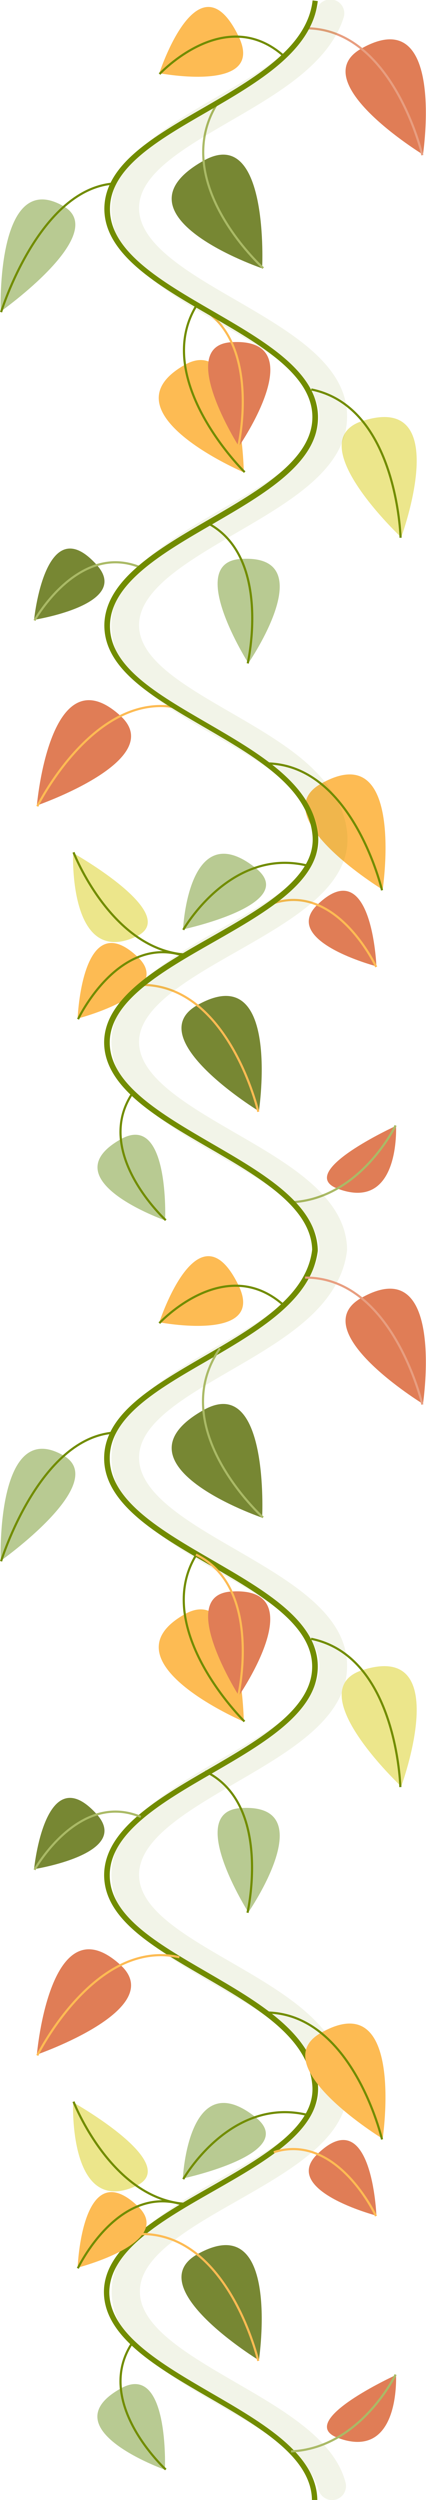 <?xml version="1.0" encoding="utf-8"?>
<!-- Generator: Adobe Illustrator 24.2.3, SVG Export Plug-In . SVG Version: 6.00 Build 0)  -->
<svg version="1.1" id="Layer_1" xmlns="http://www.w3.org/2000/svg" xmlns:xlink="http://www.w3.org/1999/xlink" x="0px" y="0px"
	 viewBox="0 0 197.6 1158" style="enable-background:new 0 0 197.6 1158;" xml:space="preserve">
<style type="text/css">
	.st0{fill:#E07D56;}
	.st1{fill:none;stroke:#AABA66;stroke-miterlimit:10;}
	.st2{fill:none;stroke:#E89E80;stroke-miterlimit:10;}
	.st3{fill:#B8CA92;}
	.st4{fill:none;stroke:#718C00;stroke-miterlimit:10;}
	.st5{fill:#ECE68B;}
	.st6{fill:#FDBB53;}
	.st7{fill:none;stroke:#FDBB53;stroke-miterlimit:10;}
	.st8{fill:#778733;}
	.st9{fill:#718C00;}
	.st10{opacity:9.000000e-02;fill:#718C00;enable-background:new    ;}
</style>
<g>
	<path class="st0" d="M183.7,521.5c0,0-47.1,21.5-27.1,29.1C185.8,561.6,183.7,521.5,183.7,521.5z"/>
	<path class="st1" d="M183.5,521.3c0,0-16.3,34.1-48.5,35.6"/>
</g>
<g>
	<path class="st0" d="M196.2,71.6c0,0-55.4-33.9-28.6-49.1C206.9,0.3,196.2,71.6,196.2,71.6z"/>
	<path class="st2" d="M195.9,71.9c0,0-13.8-59.1-54.4-58.8"/>
</g>
<g>
	<path class="st3" d="M0.3,144.3c0,0,50.9-36,29.3-48.7C-2,77.1,0.3,144.3,0.3,144.3z"/>
	<path class="st4" d="M0.5,144.6c0,0,17.6-57.2,52.5-59.6"/>
</g>
<g>
	<path class="st5" d="M186.1,248.9c0,0-47.4-44.4-18-53.9C211,181.3,186.1,248.9,186.1,248.9z"/>
	<path class="st4" d="M185.8,249.1c0,0-1.5-60.7-41.4-68.7"/>
</g>
<g>
	<path class="st6" d="M113.1,218.8c0,0-1-64.7-27.4-49.8C47.2,190.8,113.1,218.8,113.1,218.8z"/>
	<path class="st4" d="M113.5,218.7c0,0-43.2-42.4-22.6-76.8"/>
</g>
<g>
	<path class="st3" d="M115.2,307.2c0,0-29.7-46.8-3.4-48.3C150.1,256.5,115.2,307.2,115.2,307.2z"/>
	<path class="st4" d="M114.9,307.3c0,0,11.6-50.4-19.6-65.5"/>
</g>
<g>
	<path class="st0" d="M17.1,373.1c0,0,61.1-21.1,38.8-41.5C23.2,301.8,17.1,373.1,17.1,373.1z"/>
	<path class="st7" d="M17.3,373.5c0,0,26.8-54.3,65.9-45.5"/>
</g>
<g>
	<path class="st8" d="M15.8,287.1c0,0,45.5-7.1,29.1-25.4C21,235,15.8,287.1,15.8,287.1z"/>
	<path class="st1" d="M16,287.4c0,0,20.4-36.6,49.3-24.5"/>
</g>
<g>
	<path class="st6" d="M177.5,412.1c0,0-55.4-33.9-28.6-49.1C188.2,340.8,177.5,412.1,177.5,412.1z"/>
	<path class="st4" d="M177.2,412.4c0,0-13.8-59.1-54.4-58.8"/>
</g>
<g>
	<path class="st0" d="M174.6,447.6c0,0-44.7-11.7-27.4-28.5C172.6,394.5,174.6,447.6,174.6,447.6z"/>
	<path class="st7" d="M174.5,447.9c0,0-18-38.9-47.4-29.6"/>
</g>
<g>
	<path class="st8" d="M120.1,514.7c0,0-55.4-33.9-28.6-49.1C130.7,443.4,120.1,514.7,120.1,514.7z"/>
	<path class="st7" d="M119.8,515c0,0-13.8-59.1-54.4-58.8"/>
</g>
<g>
	<path class="st3" d="M76.6,565.3c0,0,2.1-50.4-20.6-37.6C22.9,546.4,76.6,565.3,76.6,565.3z"/>
	<path class="st4" d="M76.9,565.2c0,0-34.1-31.2-15.4-58.9"/>
</g>
<g>
	<path class="st8" d="M121.6,124.3c0,0,3.4-67.2-27.3-49.8C49.5,99.8,121.6,124.3,121.6,124.3z"/>
	<path class="st1" d="M122.1,124.2c0,0-45.7-41.1-20-78.3"/>
</g>
<g>
	<path class="st6" d="M73.9,33.9c0,0,49.5,9.5,36.8-17C92-21.8,73.9,33.9,73.9,33.9z"/>
	<path class="st4" d="M74,34.3c0,0,30.3-32.7,57.7-8.3"/>
</g>
<g>
	<path class="st5" d="M33.9,395.1c0,0,50.9,28.6,29.3,38.7C31.7,448.5,33.9,395.1,33.9,395.1z"/>
	<path class="st4" d="M34.1,394.8c0,0,17.6,45.5,52.5,47.4"/>
</g>
<g>
	<path class="st0" d="M110.8,206.8c0,0-29.7-46.8-3.4-48.3C145.8,156.2,110.8,206.8,110.8,206.8z"/>
	<path class="st7" d="M110.5,206.9c0,0,11.6-50.4-19.6-65.5"/>
</g>
<g>
	<path class="st3" d="M84.9,430.5c0,0,54.9-11.7,33.6-28.5C87.3,377.3,84.9,430.5,84.9,430.5z"/>
	<path class="st4" d="M85,430.7c0,0,22.1-38.9,58.2-29.6"/>
</g>
<g>
	<path class="st6" d="M36,471.8c0,0,45.6-11.7,27.9-28.5C38,418.7,36,471.8,36,471.8z"/>
	<path class="st4" d="M36.2,472.1c0,0,18.4-38.9,48.4-29.6"/>
</g>
<path class="st9" d="M99.1,1014.9c24.9-14.2,50.6-28.8,48.3-50c-2.6-23.2-27.5-37.5-51.6-51.5c-23.1-13.4-45-26-44.9-44.9
	c0.1-19.6,24.3-33.7,47.7-47.2c24-13.9,48.8-28.3,48.8-49.3c0.1-21.1-24.8-35.4-48.8-49.3c-23.5-13.6-47.8-27.6-47.7-47.3
	c0-18.9,21.8-31.6,44.9-44.9c23.9-13.9,48.7-28.2,51.6-51.1l0,0c-0.2-21.4-25.1-35.8-49.3-49.8c-23.2-13.5-47.2-27.4-47.2-46.7
	c0-19.2,24.6-33.1,48.3-46.6c24.9-14.2,50.6-28.8,48.3-50c-2.6-23.2-27.5-37.5-51.6-51.5c-23.1-13.4-45-26-44.9-44.9
	c0.1-19.6,24.3-33.7,47.7-47.2c24-13.9,48.8-28.3,48.8-49.3c0.1-21.1-24.8-35.4-48.8-49.3c-23.5-13.6-47.8-27.6-47.7-47.3
	c0-18.9,21.8-31.6,44.9-44.9c24-13.9,48.9-28.3,51.5-51.4l-2.4-0.3c-2.5,21.9-26.9,36-50.4,49.6C70.9,63.4,48.5,76.4,48.4,96.7
	c0,21.1,24.9,35.5,48.9,49.4c23.4,13.5,47.6,27.5,47.6,47.1c0,19.6-24.2,33.6-47.6,47.2c-24,13.9-48.8,28.3-48.9,49.3
	c0,20.3,22.4,33.2,46.1,47c23.6,13.7,48,27.7,50.4,49.7c1,8.8-3.2,17-13.2,25.7c-9,7.8-21.6,15-33.9,22
	c-24.3,13.8-49.4,28.1-49.5,48.7c0,20.8,24.6,35,48.4,48.8c23.3,13.5,47.5,27.5,48.1,47.2l0,0c-2.5,21.9-26.9,36-50.4,49.6
	c-23.7,13.8-46.1,26.7-46.1,47.1c0,21.1,24.9,35.5,48.9,49.4c23.4,13.5,47.6,27.5,47.6,47.1c0,19.6-24.2,33.6-47.6,47.2
	c-24,13.9-48.8,28.3-48.9,49.3c0,20.3,22.4,33.2,46.1,47c23.6,13.7,48,27.7,50.4,49.7c1,8.8-3.2,17-13.2,25.7
	c-9,7.8-21.6,15-33.9,22c-24.3,13.8-49.4,28.1-49.5,48.7c0,20.8,24.6,35,48.4,48.8c23.5,13.6,47.9,27.7,48.1,47.7l2.5,0.1
	c-0.2-21.4-25.1-35.8-49.3-49.8c-23.2-13.5-47.2-27.4-47.2-46.7C50.9,1042.4,75.4,1028.4,99.1,1014.9z"/>
<path class="st10" d="M110.1,1019.4c26.3-15,53.6-30.5,50.9-55.2c-1.3-11.8-7.8-22.5-19.7-32.8c-9.9-8.5-22.4-15.7-34.5-22.7
	c-21.8-12.6-42.3-24.5-42.3-40.3c0-16.6,22.9-29.8,45-42.7c25.3-14.7,51.4-29.8,51.5-53.9c0.1-24.1-26.1-39.2-51.4-53.9
	c-22.2-12.8-45.1-26-45.1-42.7c0-15.8,20.6-27.7,42.3-40.3c12.1-7,24.5-14.2,34.4-22.7c12-10.3,18.5-21.4,19.8-33.2l0,0
	c-0.2-24.4-26.5-39.6-52-54.3c-21.9-12.7-44.6-25.8-44.5-42.1c0-16.1,23.2-29.3,45.6-42c26.3-15,53.6-30.5,50.9-55.2
	c-1.3-11.8-7.8-22.5-19.7-32.8c-9.9-8.5-22.4-15.7-34.5-22.7c-21.8-12.6-42.3-24.5-42.3-40.3c0-16.6,22.9-29.8,45-42.7
	c25.3-14.7,51.4-29.8,51.5-53.9c0.1-24.1-26.1-39.2-51.4-53.9c-22.2-12.8-45.1-26-45.1-42.7c0-15.8,20.6-27.7,42.3-40.3
	c12.1-7,24.5-14.2,34.4-22.7c9.4-8.1,15.4-16.4,18.2-25.3c1.2-3.8-1.3-7.8-5.3-8.3l-0.3,0c-3-0.3-5.9,1.5-6.8,4.4
	C141.9,21,120.8,33.2,100.4,45c-24,13.9-48.7,28.3-48.8,51.6c0,24.2,26.2,39.3,51.6,54c22.1,12.7,45,25.9,44.9,42.5
	c-0.1,16.6-22.9,29.8-45,42.6c-25.3,14.7-51.4,29.8-51.5,53.9c-0.1,23.4,24.8,37.7,48.8,51.6c22.4,13,45.7,26.4,47.8,45.7
	c1.8,16.2-21.7,29.5-44.4,42.5c-25.6,14.6-52.1,29.7-52.1,53.3c0,23.8,25.9,38.8,51.1,53.4c21.5,12.4,43.7,25.3,45.3,41.4
	c0.1,0.5,0,1,0,1.5c-2.8,18.8-25.6,32-47.6,44.7c-24,13.9-48.7,28.3-48.8,51.6c0,24.2,26.2,39.3,51.6,54
	c22.1,12.7,45,25.9,44.9,42.5c-0.1,16.6-22.9,29.8-45,42.6c-25.3,14.7-51.4,29.8-51.5,53.9c-0.1,23.4,24.8,37.7,48.8,51.6
	c22.4,13,45.7,26.4,47.8,45.7c1.8,16.2-21.7,29.5-44.4,42.5c-25.6,14.6-52.1,29.7-52.1,53.3c0,23.8,25.9,38.8,51.1,53.4
	c20.1,11.6,40.9,23.6,44.8,38.4c0.8,2.8,3.3,4.8,6.2,4.8l0.3,0c4.1,0,7.1-4,6.1-8c-5.1-19.9-28.4-33.4-50.9-46.4
	c-21.9-12.7-44.6-25.8-44.5-42.1C64.6,1045.3,87.7,1032.1,110.1,1019.4z"/>
<g>
	<path class="st0" d="M183.7,1100.1c0,0-47.1,21.5-27.1,29.1C185.8,1140.2,183.7,1100.1,183.7,1100.1z"/>
	<path class="st1" d="M183.5,1099.9c0,0-16.3,34.1-48.5,35.6"/>
</g>
<g>
	<path class="st0" d="M196.2,650.3c0,0-55.4-33.9-28.6-49.1C206.9,579,196.2,650.3,196.2,650.3z"/>
	<path class="st2" d="M195.9,650.6c0,0-13.8-59.1-54.4-58.8"/>
</g>
<g>
	<path class="st3" d="M0.3,723c0,0,50.9-36,29.3-48.7C-2,655.8,0.3,723,0.3,723z"/>
	<path class="st4" d="M0.5,723.2c0,0,17.6-57.2,52.5-59.6"/>
</g>
<g>
	<path class="st5" d="M186.1,827.5c0,0-47.4-44.4-18-53.9C211,759.9,186.1,827.5,186.1,827.5z"/>
	<path class="st4" d="M185.7,827.8c0,0-1.5-60.7-41.4-68.7"/>
</g>
<g>
	<path class="st6" d="M113.1,797.5c0,0-1-64.7-27.4-49.8C47.2,769.4,113.1,797.5,113.1,797.5z"/>
	<path class="st4" d="M113.4,797.4c0,0-43.2-42.4-22.6-76.8"/>
</g>
<g>
	<path class="st3" d="M115.2,885.8c0,0-29.7-46.8-3.4-48.3C150.1,835.2,115.2,885.8,115.2,885.8z"/>
	<path class="st4" d="M114.8,886c0,0,11.6-50.4-19.6-65.5"/>
</g>
<g>
	<path class="st0" d="M17.1,951.7c0,0,61.1-21.1,38.8-41.5C23.2,880.4,17.1,951.7,17.1,951.7z"/>
	<path class="st7" d="M17.3,952.1c0,0,26.8-54.3,65.9-45.5"/>
</g>
<g>
	<path class="st8" d="M15.8,865.8c0,0,45.5-7.1,29.1-25.4C20.9,813.7,15.8,865.8,15.8,865.8z"/>
	<path class="st1" d="M16,866.1c0,0,20.4-36.6,49.3-24.5"/>
</g>
<g>
	<path class="st6" d="M177.5,990.7c0,0-55.4-33.9-28.6-49.1C188.1,919.4,177.5,990.7,177.5,990.7z"/>
	<path class="st4" d="M177.2,991c0,0-13.8-59.1-54.4-58.8"/>
</g>
<g>
	<path class="st0" d="M174.6,1026.3c0,0-44.7-11.7-27.4-28.5C172.6,973.1,174.6,1026.3,174.6,1026.3z"/>
	<path class="st7" d="M174.4,1026.5c0,0-18-38.9-47.4-29.6"/>
</g>
<g>
	<path class="st8" d="M120.1,1093.3c0,0-55.4-33.9-28.6-49.1C130.7,1022.1,120.1,1093.3,120.1,1093.3z"/>
	<path class="st7" d="M119.8,1093.6c0,0-13.8-59.1-54.4-58.8"/>
</g>
<g>
	<path class="st3" d="M76.5,1144c0,0,2.1-50.4-20.6-37.6C22.9,1125,76.5,1144,76.5,1144z"/>
	<path class="st4" d="M76.9,1143.9c0,0-34.1-31.2-15.4-58.9"/>
</g>
<g>
	<path class="st8" d="M121.6,703c0,0,3.4-67.2-27.3-49.8C49.5,678.5,121.6,703,121.6,703z"/>
	<path class="st1" d="M122,702.9c0,0-45.7-41.1-20-78.3"/>
</g>
<g>
	<path class="st6" d="M73.9,612.5c0,0,49.5,9.5,36.8-17C92,556.9,73.9,612.5,73.9,612.5z"/>
	<path class="st4" d="M73.9,612.9c0,0,30.3-32.7,57.7-8.3"/>
</g>
<g>
	<path class="st5" d="M33.9,973.8c0,0,50.9,28.6,29.3,38.7C31.7,1027.2,33.9,973.8,33.9,973.8z"/>
	<path class="st4" d="M34.1,973.5c0,0,17.6,45.5,52.5,47.4"/>
</g>
<g>
	<path class="st0" d="M110.8,785.5c0,0-29.7-46.8-3.4-48.3C145.7,734.8,110.8,785.5,110.8,785.5z"/>
	<path class="st7" d="M110.5,785.6c0,0,11.6-50.4-19.6-65.5"/>
</g>
<g>
	<path class="st3" d="M84.8,1009.1c0,0,54.9-11.7,33.6-28.5C87.3,956,84.8,1009.1,84.8,1009.1z"/>
	<path class="st4" d="M85,1009.4c0,0,22.1-38.9,58.2-29.6"/>
</g>
<g>
	<path class="st6" d="M36,1050.4c0,0,45.6-11.7,27.9-28.5C38,997.3,36,1050.4,36,1050.4z"/>
	<path class="st4" d="M36.1,1050.7c0,0,18.4-38.9,48.4-29.6"/>
</g>
</svg>
